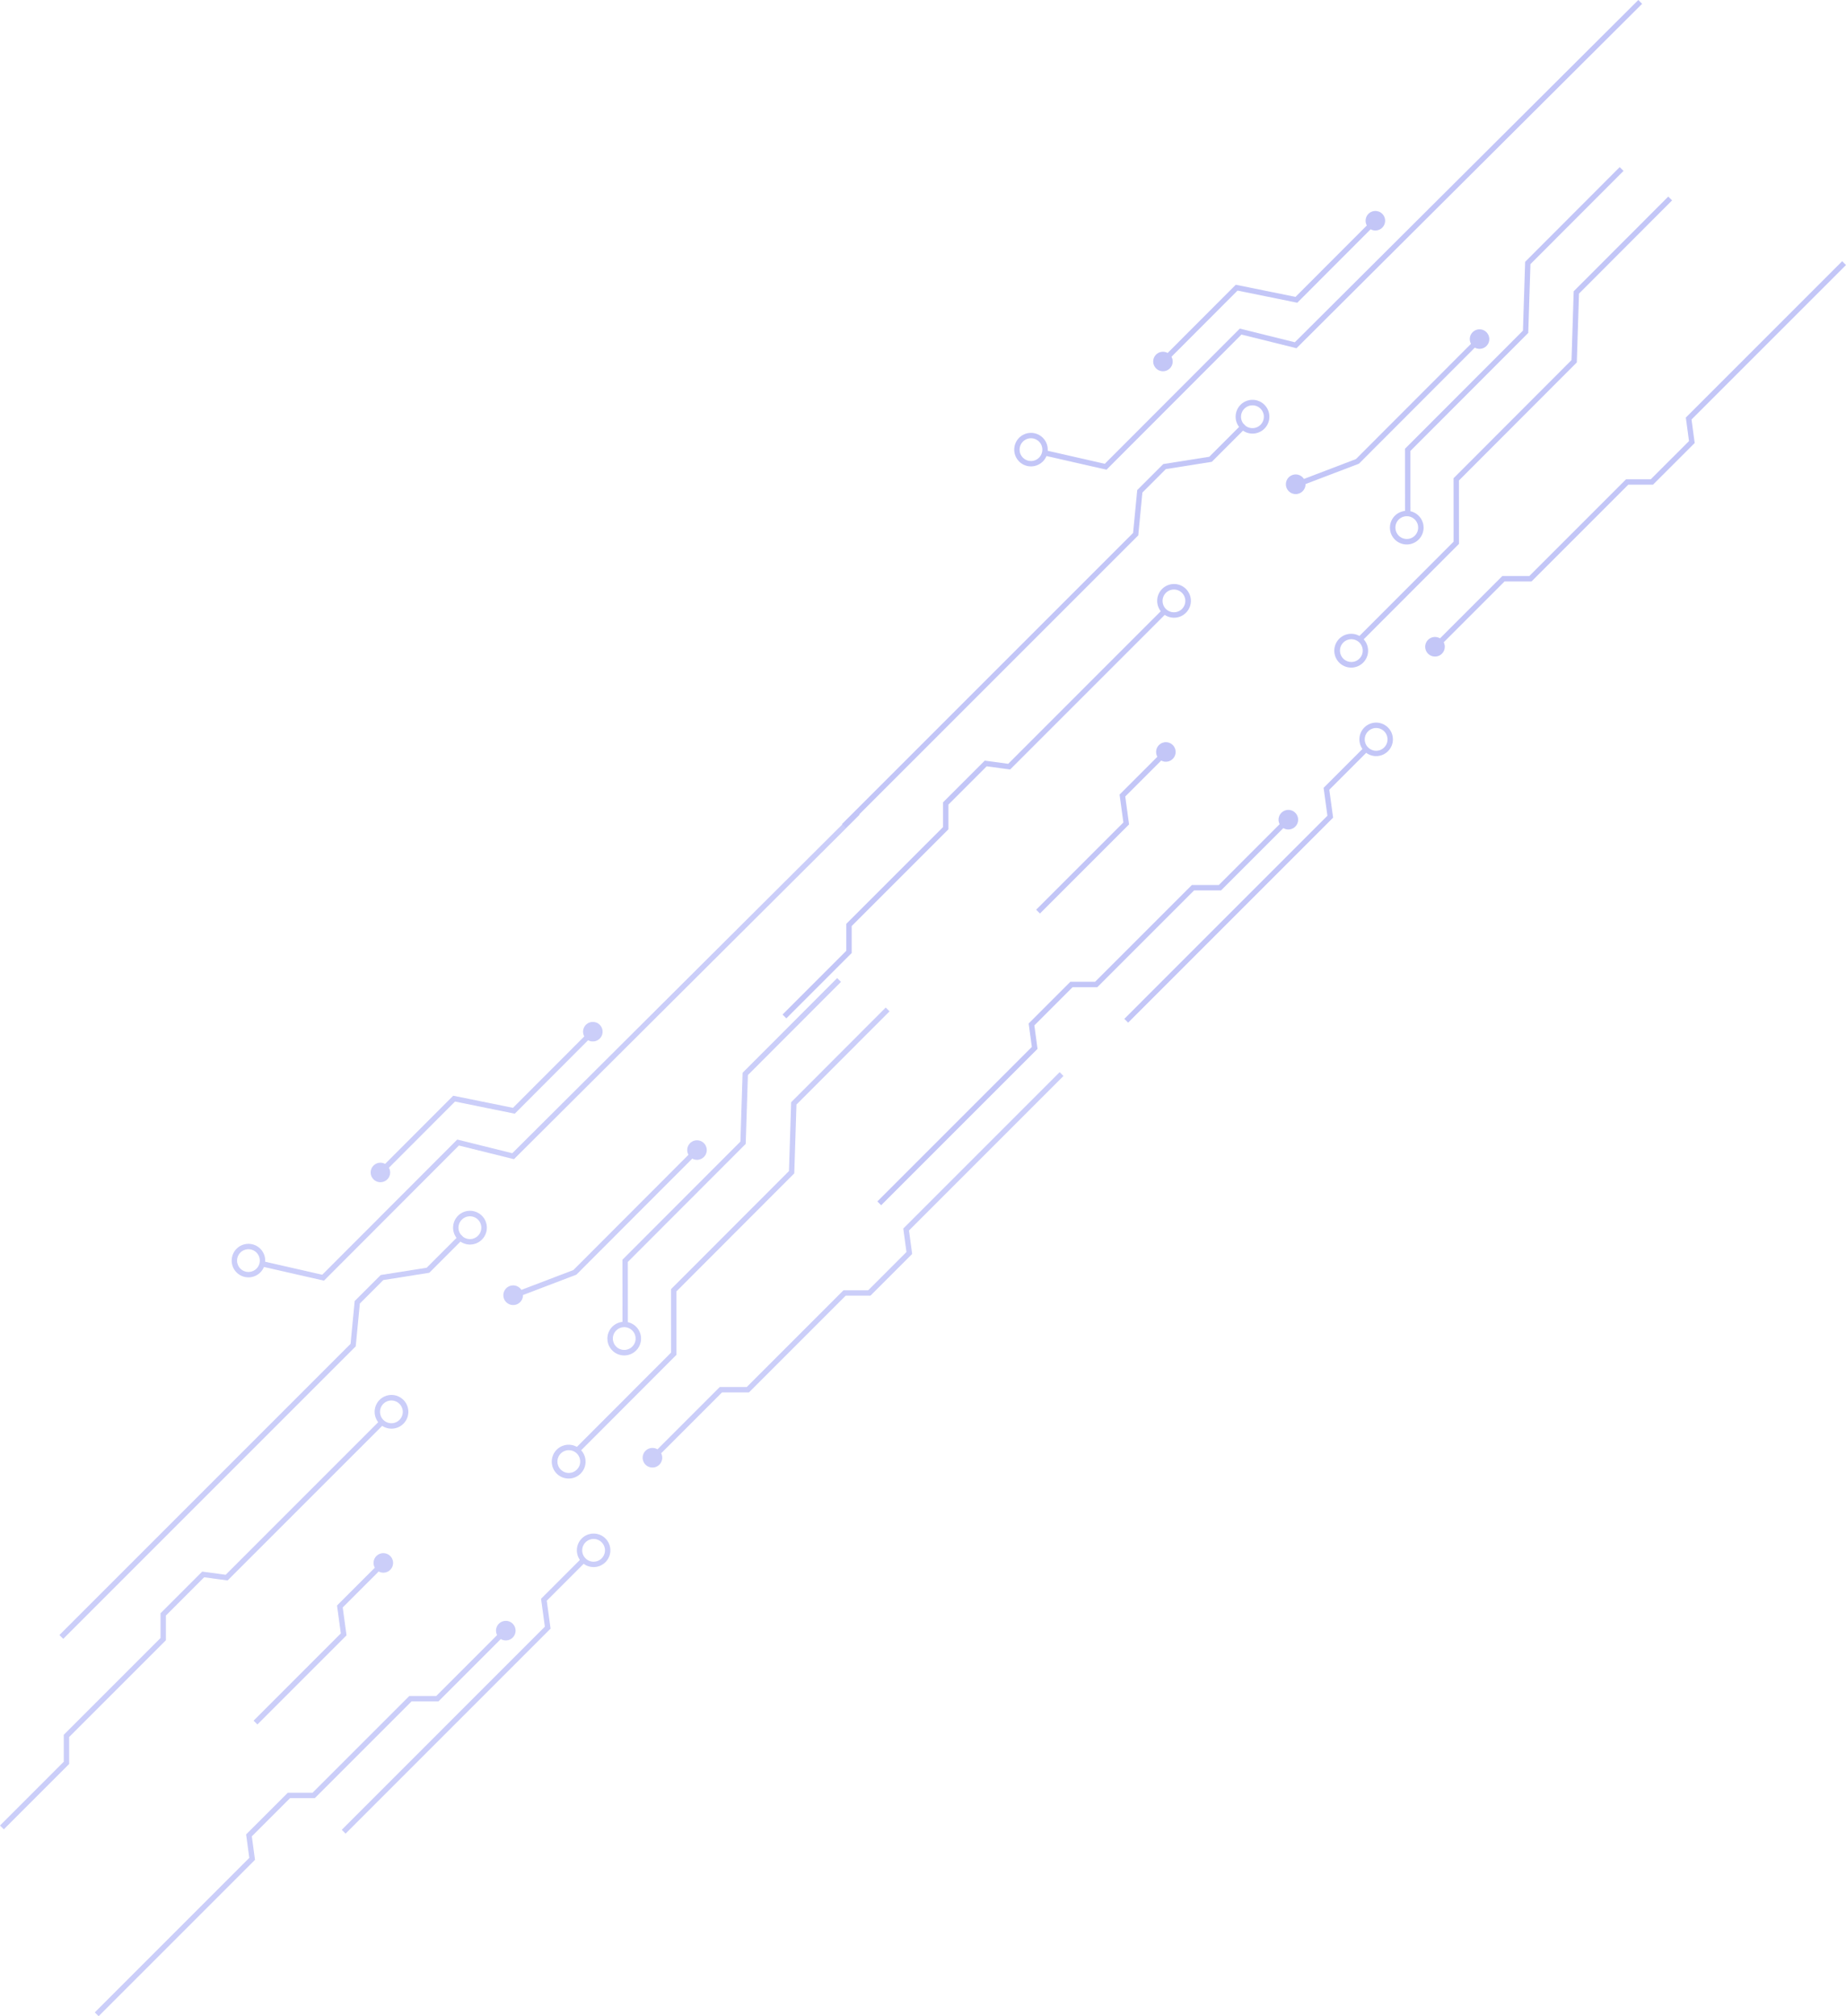 <svg xmlns="http://www.w3.org/2000/svg" xmlns:xlink="http://www.w3.org/1999/xlink" width="1066.26" height="1164.472" viewBox="0 0 1066.26 1164.472"><defs><clipPath id="a"><rect width="614.26" height="696.097" fill="#afb3f5"/></clipPath></defs><g transform="translate(-1019 -2501.625)" opacity="0.752"><g transform="translate(1471 2501.625)"><g clip-path="url(#a)"><path d="M304.666,117.523l53.76-53.832-2.2-2.2L301.6,116.2l-1.267,39.749L232.2,224.164l.025,35.9a9.715,9.715,0,1,0,3.109.18l-.024-34.8,68.087-68.18ZM237.879,265.042a6.572,6.572,0,1,1-4.641-1.92,6.578,6.578,0,0,1,4.641,1.92" transform="translate(127.327 35.023)" fill="#afb3f5"/><path d="M340,166.786l-68.129,68.225.024,36.627-54.382,54.454a9.761,9.761,0,1,0,2.452,1.945l55.041-55.113-.025-36.627,68.087-68.183,1.263-39.746,53.76-53.834-2.2-2.2-54.628,54.7ZM217.484,339.2a6.569,6.569,0,1,1,1.92-4.644,6.521,6.521,0,0,1-1.92,4.644" transform="translate(115.71 41.2)" fill="#afb3f5"/><path d="M195.634,207.58a5.666,5.666,0,1,0,.91,2.979l30.845-11.773,66.944-67.035a5.634,5.634,0,1,0-2.2-2.2L225.66,196.117Z" transform="translate(105.528 69.031)" fill="#afb3f5"/><path d="M94.939,269.371a9.706,9.706,0,0,0,8.956-5.993l34.665,7.9,77.945-78.049,31.79,7.887L447.94,2.2,445.748,0,247.341,197.674l-31.794-7.889-77.974,78.077-32.987-7.515c.016-.22.033-.438.033-.661a9.679,9.679,0,1,0-9.679,9.684M90.293,255.05a6.567,6.567,0,1,1-1.923,4.647,6.516,6.516,0,0,1,1.923-4.647" transform="translate(48.563)" fill="#afb3f5"/><path d="M146.029,168.535a5.617,5.617,0,0,0,.923-6.7l38.17-38.223,34.511,7.008L262,88.195a5.637,5.637,0,1,0-2.2-2.2l-41.191,41.243L184.1,120.235l-39.352,39.4a5.625,5.625,0,1,0,1.278,8.9" transform="translate(77.69 44.224)" fill="#afb3f5"/><path d="M265.49,283.358a9.672,9.672,0,1,0-1.1-14.613,9.688,9.688,0,0,0-1.072,12.387l-22.435,22.437,2.2,16.121L125.775,437l2.2,2.2,118.4-118.4-2.2-16.124Zm1.1-12.415a6.569,6.569,0,1,1,0,9.29,6.52,6.52,0,0,1,0-9.29" transform="translate(71.635 151.447)" fill="#afb3f5"/><path d="M0,463.543l2.2,2.2L39.939,428l0-15.573,55.879-55.879V342.258L117.9,320.174,131.458,322l89.292-89.288a9.729,9.729,0,1,0-2.285-2.113L130.35,318.719l-13.558-1.832L92.707,340.971v14.291L36.828,411.14l0,15.573ZM221.427,219.99a6.57,6.57,0,1,1-1.921,4.646,6.524,6.524,0,0,1,1.921-4.646" transform="translate(0 122.426)" fill="#afb3f5"/><path d="M193.015,225.368l2.383-24.733L208.937,187.1l26.565-4.214,18-18a9.746,9.746,0,1,0-2.254-2.142l-17.23,17.23-26.565,4.216L192.41,199.225l-2.383,24.733L21.867,392.12l2.2,2.2Zm61.272-73.138a6.586,6.586,0,1,1,.775,9.923l-1.414-1.413a6.527,6.527,0,0,1,.639-8.51" transform="translate(12.454 83.834)" fill="#afb3f5"/><path d="M95.523,372.057,147,320.578l-2.2-16.121,20.765-20.762a5.636,5.636,0,1,0-2.215-2.183l-21.839,21.837,2.2,16.121L93.324,369.858Z" transform="translate(53.153 155.559)" fill="#afb3f5"/><path d="M233.4,344.505l35.987-35.988a5.648,5.648,0,1,0-2.128-2.268L232.116,341.4H216.541l-55.876,55.879H146.373L122.288,421.36l1.832,13.558L34.891,524.147l2.2,2.2,89.775-89.772.546-.545-1.833-13.559,22.084-22.084h14.292l55.878-55.879Z" transform="translate(19.872 169.753)" fill="#afb3f5"/><path d="M366.769,222.082H352.48L296.6,277.961H281.028L245.04,313.949a5.655,5.655,0,1,0,2.127,2.27l35.148-35.148h15.573l55.879-55.879h14.289l24.083-24.085-1.83-13.558L479.537,98.32l-2.2-2.2-90.318,90.318L388.854,200Z" transform="translate(134.724 54.746)" fill="#afb3f5"/></g></g><g transform="translate(1019 2970)" opacity="0.864"><g clip-path="url(#a)"><path d="M304.666,117.523l53.76-53.832-2.2-2.2L301.6,116.2l-1.267,39.749L232.2,224.164l.025,35.9a9.715,9.715,0,1,0,3.109.18l-.024-34.8,68.087-68.18ZM237.879,265.042a6.572,6.572,0,1,1-4.641-1.92,6.578,6.578,0,0,1,4.641,1.92" transform="translate(127.327 35.023)" fill="#afb3f5"/><path d="M340,166.786l-68.129,68.225.024,36.627-54.382,54.454a9.761,9.761,0,1,0,2.452,1.945l55.041-55.113-.025-36.627,68.087-68.183,1.263-39.746,53.76-53.834-2.2-2.2-54.628,54.7ZM217.484,339.2a6.569,6.569,0,1,1,1.92-4.644,6.521,6.521,0,0,1-1.92,4.644" transform="translate(115.71 41.2)" fill="#afb3f5"/><path d="M195.634,207.58a5.666,5.666,0,1,0,.91,2.979l30.845-11.773,66.944-67.035a5.634,5.634,0,1,0-2.2-2.2L225.66,196.117Z" transform="translate(105.528 69.031)" fill="#afb3f5"/><path d="M94.939,269.371a9.706,9.706,0,0,0,8.956-5.993l34.665,7.9,77.945-78.049,31.79,7.887L447.94,2.2,445.748,0,247.341,197.674l-31.794-7.889-77.974,78.077-32.987-7.515c.016-.22.033-.438.033-.661a9.679,9.679,0,1,0-9.679,9.684M90.293,255.05a6.567,6.567,0,1,1-1.923,4.647,6.516,6.516,0,0,1,1.923-4.647" transform="translate(48.563)" fill="#afb3f5"/><path d="M146.029,168.535a5.617,5.617,0,0,0,.923-6.7l38.17-38.223,34.511,7.008L262,88.195a5.637,5.637,0,1,0-2.2-2.2l-41.191,41.243L184.1,120.235l-39.352,39.4a5.625,5.625,0,1,0,1.278,8.9" transform="translate(77.69 44.224)" fill="#afb3f5"/><path d="M265.49,283.358a9.672,9.672,0,1,0-1.1-14.613,9.688,9.688,0,0,0-1.072,12.387l-22.435,22.437,2.2,16.121L125.775,437l2.2,2.2,118.4-118.4-2.2-16.124Zm1.1-12.415a6.569,6.569,0,1,1,0,9.29,6.52,6.52,0,0,1,0-9.29" transform="translate(71.635 151.447)" fill="#afb3f5"/><path d="M0,463.543l2.2,2.2L39.939,428l0-15.573,55.879-55.879V342.258L117.9,320.174,131.458,322l89.292-89.288a9.729,9.729,0,1,0-2.285-2.113L130.35,318.719l-13.558-1.832L92.707,340.971v14.291L36.828,411.14l0,15.573ZM221.427,219.99a6.57,6.57,0,1,1-1.921,4.646,6.524,6.524,0,0,1,1.921-4.646" transform="translate(0 122.426)" fill="#afb3f5"/><path d="M193.015,225.368l2.383-24.733L208.937,187.1l26.565-4.214,18-18a9.746,9.746,0,1,0-2.254-2.142l-17.23,17.23-26.565,4.216L192.41,199.225l-2.383,24.733L21.867,392.12l2.2,2.2Zm61.272-73.138a6.586,6.586,0,1,1,.775,9.923l-1.414-1.413a6.527,6.527,0,0,1,.639-8.51" transform="translate(12.454 83.834)" fill="#afb3f5"/><path d="M95.523,372.057,147,320.578l-2.2-16.121,20.765-20.762a5.636,5.636,0,1,0-2.215-2.183l-21.839,21.837,2.2,16.121L93.324,369.858Z" transform="translate(53.153 155.559)" fill="#afb3f5"/><path d="M233.4,344.505l35.987-35.988a5.648,5.648,0,1,0-2.128-2.268L232.116,341.4H216.541l-55.876,55.879H146.373L122.288,421.36l1.832,13.558L34.891,524.147l2.2,2.2,89.775-89.772.546-.545-1.833-13.559,22.084-22.084h14.292l55.878-55.879Z" transform="translate(19.872 169.753)" fill="#afb3f5"/><path d="M366.769,222.082H352.48L296.6,277.961H281.028L245.04,313.949a5.655,5.655,0,1,0,2.127,2.27l35.148-35.148h15.573l55.879-55.879h14.289l24.083-24.085-1.83-13.558L479.537,98.32l-2.2-2.2-90.318,90.318L388.854,200Z" transform="translate(134.724 54.746)" fill="#afb3f5"/></g></g></g></svg>
